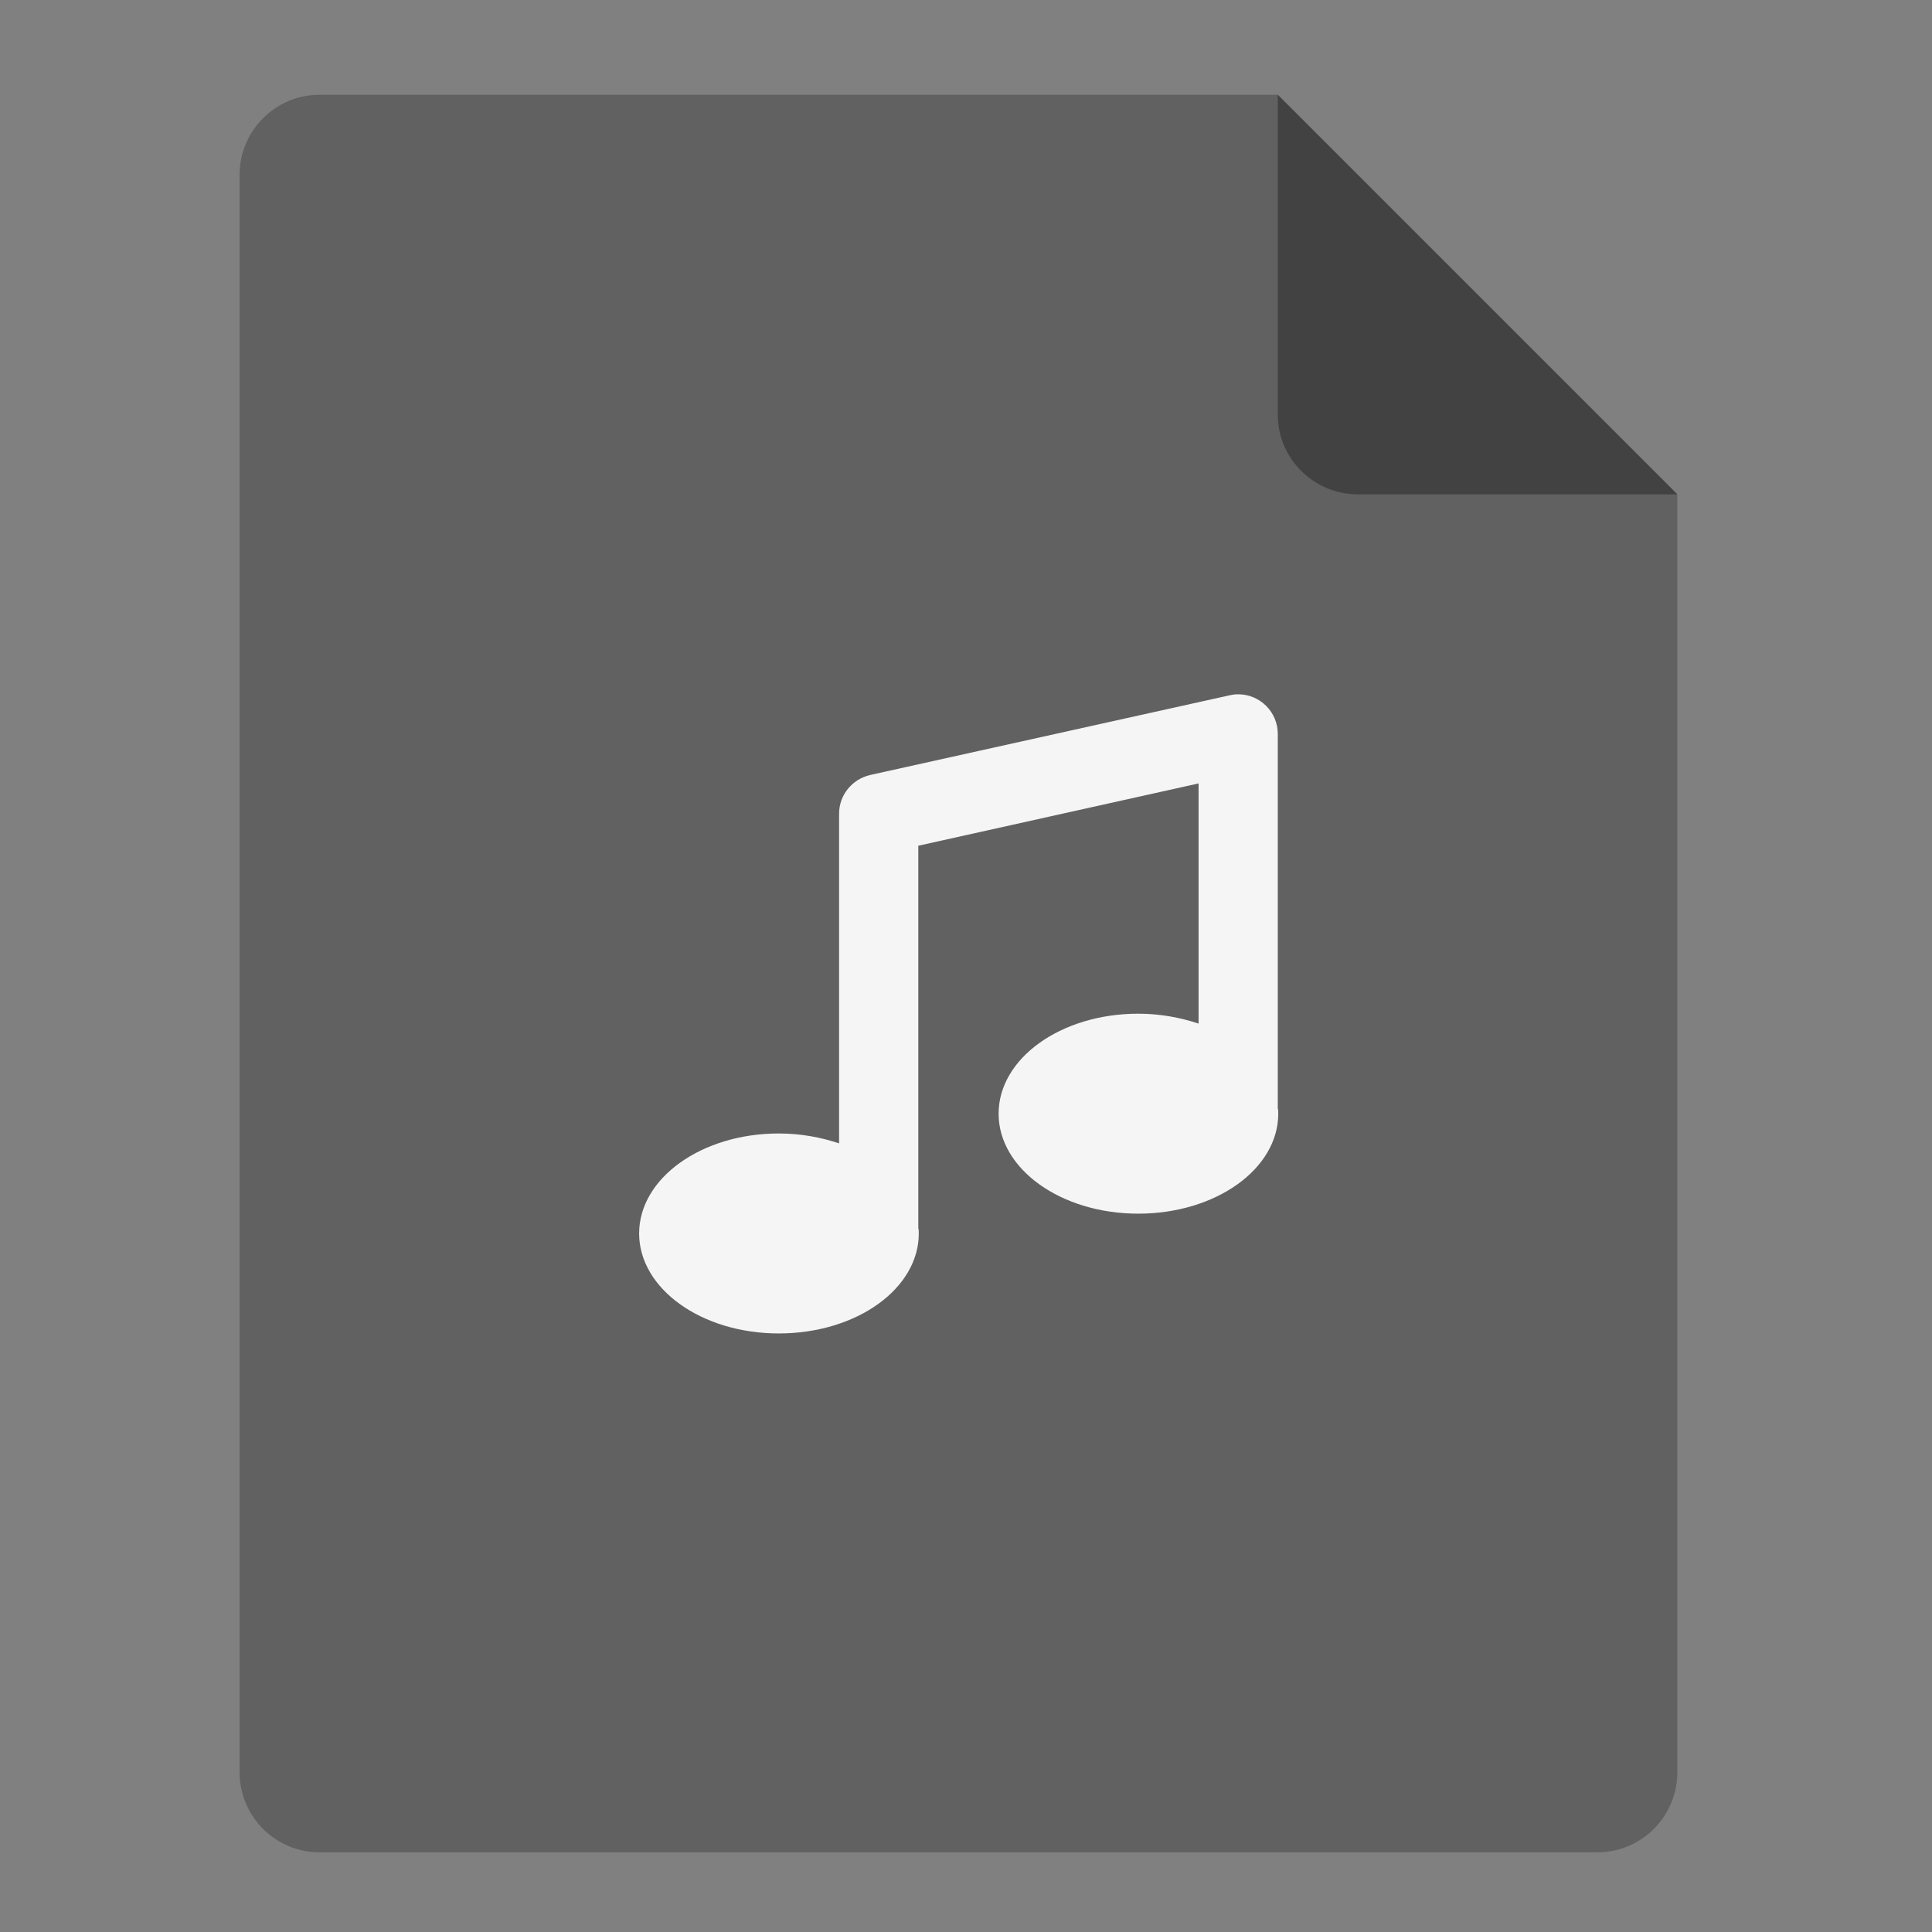 <?xml version="1.0" encoding="UTF-8"?>
<svg xmlns="http://www.w3.org/2000/svg" xmlns:xlink="http://www.w3.org/1999/xlink" width="16px" height="16px" viewBox="0 0 16 16" version="1.1">
<rect x="0" y="0" width="16" height="16" fill="#808080" stroke="none"/>
<g id="surface1">
<path style=" stroke:none;fill-rule:nonzero;fill:rgb(38.039%,38.039%,38.039%);fill-opacity:1;" d="M 10.582 0.785 L 2.645 0.785 C 2.281 0.785 1.984 1.082 1.984 1.449 L 1.984 14.676 C 1.984 15.043 2.281 15.34 2.645 15.34 L 13.23 15.34 C 13.594 15.34 13.891 15.043 13.891 14.676 L 13.891 4.094 Z M 10.582 0.785 "/>
<path style=" stroke:none;fill-rule:nonzero;fill:rgb(25.882%,25.882%,25.882%);fill-opacity:1;" d="M 13.891 4.094 L 10.582 0.785 L 10.582 3.434 C 10.582 3.797 10.879 4.094 11.246 4.094 Z M 13.891 4.094 "/>
<path style=" stroke:none;fill-rule:nonzero;fill:rgb(96.078%,96.078%,96.078%);fill-opacity:1;" d="M 10.262 5.75 C 10.258 5.75 10.25 5.75 10.246 5.75 C 10.223 5.75 10.203 5.754 10.184 5.758 L 7.207 6.418 C 7.055 6.453 6.949 6.586 6.949 6.738 L 6.949 9.469 C 6.797 9.418 6.629 9.387 6.449 9.387 C 5.809 9.387 5.293 9.758 5.293 10.215 C 5.293 10.672 5.809 11.043 6.449 11.043 C 7.094 11.043 7.609 10.672 7.609 10.215 C 7.609 10.199 7.609 10.184 7.605 10.172 L 7.605 7.004 L 9.926 6.488 L 9.926 8.477 C 9.773 8.426 9.605 8.395 9.426 8.395 C 8.785 8.395 8.27 8.766 8.27 9.223 C 8.27 9.68 8.785 10.051 9.426 10.051 C 10.07 10.051 10.586 9.68 10.586 9.223 C 10.586 9.207 10.586 9.191 10.582 9.18 L 10.582 6.078 C 10.582 5.898 10.438 5.754 10.262 5.75 Z M 10.262 5.75 "/>
</g>
</svg>
